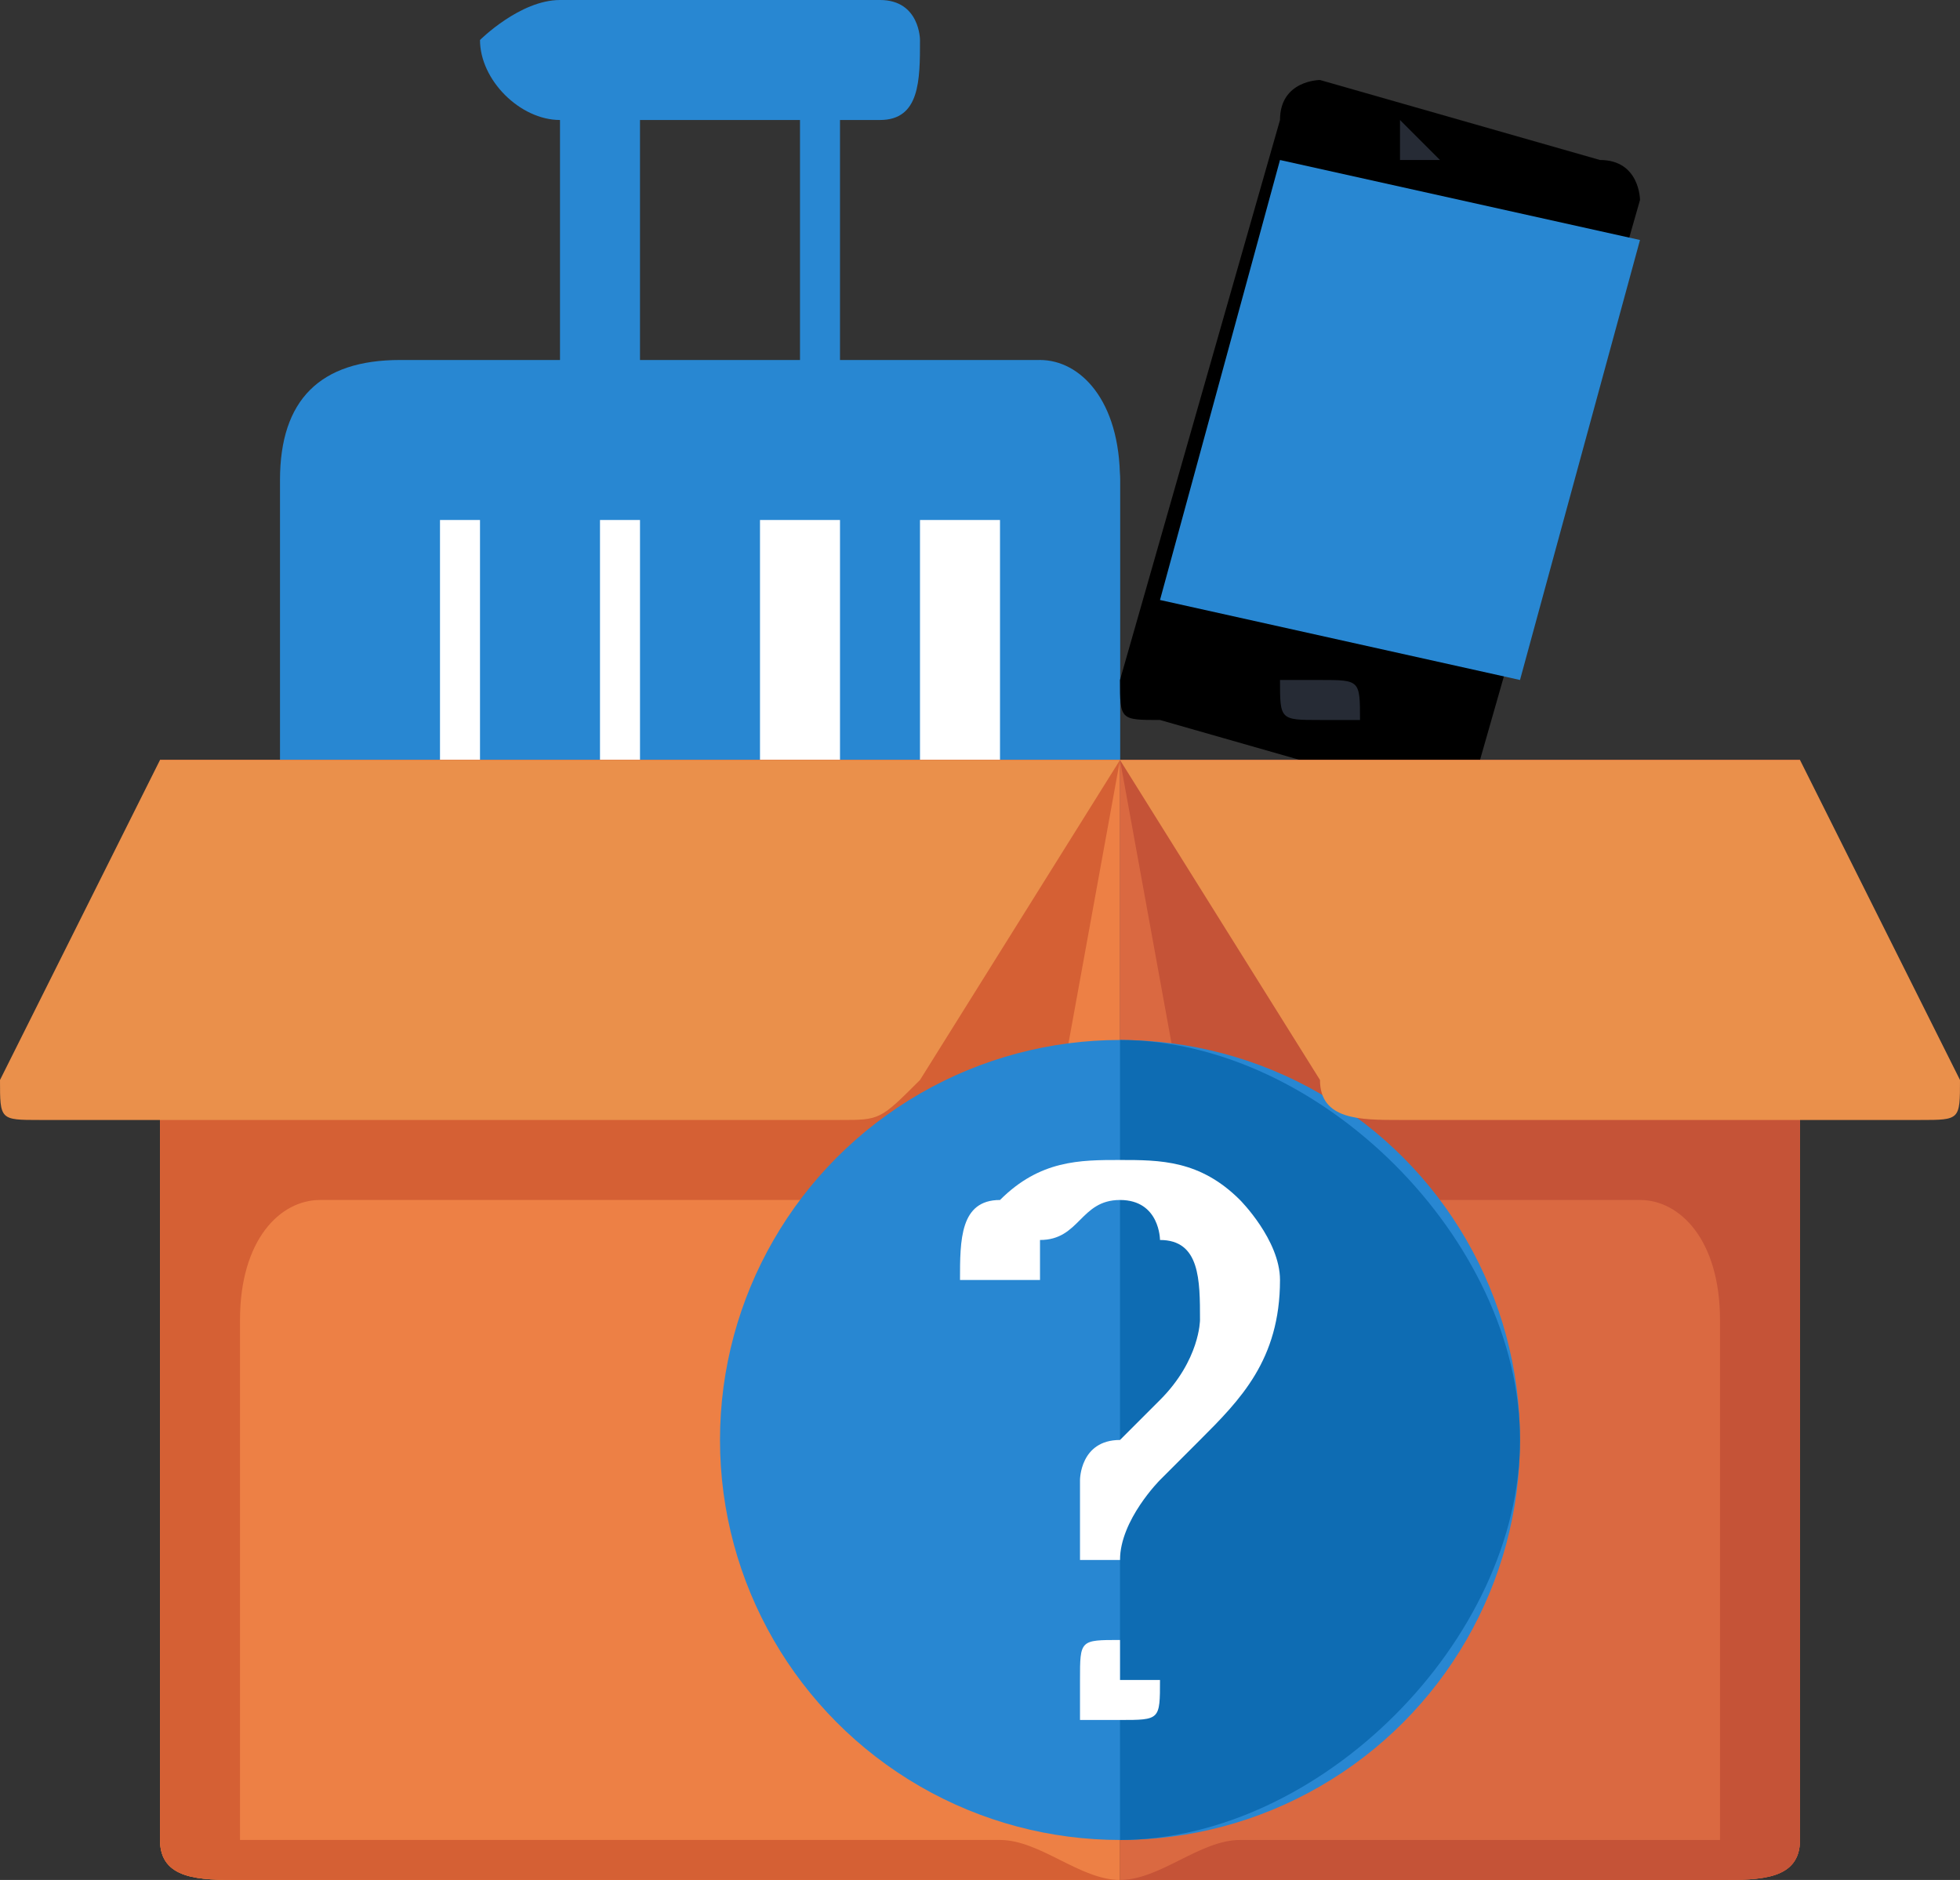 <?xml version="1.0" encoding="UTF-8"?>
<!DOCTYPE svg PUBLIC "-//W3C//DTD SVG 1.1//EN" "http://www.w3.org/Graphics/SVG/1.1/DTD/svg11.dtd">
<!-- Creator: CorelDRAW X7 -->
<svg xmlns="http://www.w3.org/2000/svg" xml:space="preserve" width="49px" height="47px" version="1.1" style="shape-rendering:geometricPrecision; text-rendering:geometricPrecision; image-rendering:optimizeQuality; fill-rule:evenodd; clip-rule:evenodd"
viewBox="0 0 49 47"
 xmlns:xlink="http://www.w3.org/1999/xlink">
 <rect x="0" y="0" width="49" height="47" fill="#333333" stroke="none"/>
 <defs>
  <style type="text/css">
   <![CDATA[
    .fil11 {fill:#0E6CB3}
    .fil10 {fill:#2887D2}
    .fil5 {fill:#ED8045;fill-rule:nonzero}
    .fil12 {fill:#EA904B;fill-rule:nonzero}
    .fil8 {fill:#D56034;fill-rule:nonzero}
    .fil7 {fill:#DA6941;fill-rule:nonzero}
    .fil9 {fill:#C55337;fill-rule:nonzero}
    .fil4 {fill:#D86C30;fill-rule:nonzero}
    .fil6 {fill:#C15932;fill-rule:nonzero}
    .fil2 {fill:black;fill-rule:nonzero}
    .fil3 {fill:#262B35;fill-rule:nonzero}
    .fil0 {fill:#2887D2;fill-rule:nonzero}
    .fil1 {fill:white;fill-rule:nonzero}
   ]]>
  </style>
 </defs>
 <g id="Layer_x0020_1">
  <g id="_603623752">
   <g>
    <polygon class="fil0" points="14,10 16,10 16,2 14,2 "/>
    <polygon class="fil0" points="20,10 21,10 21,2 20,2 "/>
    <path class="fil0" d="M14 0l8 0c1,0 1,1 1,1l0 0c0,1 0,2 -1,2l-8 0c-1,0 -2,-1 -2,-2l0 0c0,0 1,-1 2,-1z"/>
    <path class="fil0" d="M10 9l16 0c1,0 2,1 2,3l0 22c0,2 -1,3 -2,3l-16 0c-2,0 -3,-1 -3,-3l0 -22c0,-2 1,-3 3,-3z"/>
    <path class="fil0" d="M26 9c-3,16 -13,23 -19,25l0 0c0,2 1,3 3,3l16 0c1,0 2,-1 2,-3l0 -22c0,-1 -1,-2 -2,-3z"/>
    <path class="fil0" d="M10 37c1,0 1,1 1,2 0,1 0,2 -1,2 -1,0 -2,-1 -2,-2 0,-1 1,-2 2,-2z"/>
    <polygon class="fil1" points="15,33 16,33 16,13 15,13 "/>
    <polygon class="fil1" points="11,33 12,33 12,13 11,13 "/>
    <polygon class="fil1" points="19,33 21,33 21,13 19,13 "/>
    <polygon class="fil1" points="23,33 25,33 25,13 23,13 "/>
    <path class="fil0" d="M26 37c1,0 2,1 2,2 0,1 -1,2 -2,2 -1,0 -2,-1 -2,-2 0,-1 1,-2 2,-2z"/>
   </g>
   <g>
    <path class="fil2" d="M36 20l-7 -2c-1,0 -1,0 -1,-1l4 -14c0,-1 1,-1 1,-1l7 2c1,0 1,1 1,1l-4 14c0,1 0,1 -1,1z"/>
    <polygon class="fil0" points="29,15 38,17 41,6 32,4 "/>
    <path class="fil3" d="M34 18c0,0 -1,0 -1,0 -1,0 -1,0 -1,-1 0,0 1,0 1,0 1,0 1,0 1,1z"/>
    <path class="fil3" d="M36 4l-1 0c0,0 0,0 0,0 0,-1 0,-1 0,-1l1 1c1,0 1,0 1,0 0,0 -1,0 -1,0z"/>
    <path class="fil3" d="M37 4l0 0c0,0 0,0 0,0 0,0 0,0 0,0l1 0c0,0 0,0 0,0 0,0 0,0 -1,0z"/>
   </g>
   <path class="fil4" d="M28 47l-22 0c-1,0 -2,0 -2,-1l0 -27 24 0 0 28 0 0z"/>
   <path class="fil5" d="M28 47l-22 0c-1,0 -2,0 -2,-1l0 -27 24 0 0 28 0 0z"/>
   <path class="fil6" d="M28 47l15 0c1,0 2,0 2,-1l0 -27 -17 0 0 28z"/>
   <path class="fil7" d="M28 47l15 0c1,0 2,0 2,-1l0 -27 -17 0 0 28z"/>
   <path class="fil8" d="M6 46l0 -13c0,-2 1,-3 2,-3l17 0c0,0 1,0 1,0l2 -11 -24 0 0 27c0,1 1,1 2,1l22 0c-1,0 -2,-1 -3,-1l-19 0z"/>
   <path class="fil9" d="M43 19l-15 0 2 11c0,0 0,0 1,0l10 0c1,0 2,1 2,3l0 13 -12 0c-1,0 -2,1 -3,1l15 0c1,0 2,0 2,-1l0 -27 -2 0z"/>
   <circle class="fil10" cx="28" cy="36" r="10"/>
   <path class="fil11" d="M28 26c5,0 10,5 10,10 0,5 -5,10 -10,10 0,0 0,0 0,0l0 -20c0,0 0,0 0,0z"/>
   <path class="fil12" d="M21 28l-20 0c-1,0 -1,0 -1,-1 0,0 0,0 0,0l4 -8 24 0 -5 8c-1,1 -1,1 -2,1z"/>
   <path class="fil1" d="M27 39c0,-1 0,-1 0,-2 0,0 0,-1 1,-1l1 -1c1,-1 1,-2 1,-2 0,-1 0,-2 -1,-2 0,0 0,-1 -1,-1 -1,0 -1,1 -2,1 0,0 0,1 0,1l-2 0c0,-1 0,-2 1,-2 1,-1 2,-1 3,-1 1,0 2,0 3,1 0,0 1,1 1,2 0,2 -1,3 -2,4l-1 1c0,0 -1,1 -1,2l-1 0zm0 3c0,0 0,0 0,0 0,-1 0,-1 1,-1 0,0 0,0 0,1 1,0 1,0 1,0 0,1 0,1 -1,1 0,0 0,0 0,0 -1,0 -1,0 -1,0 0,0 0,0 0,-1z"/>
   <path class="fil12" d="M35 28l13 0c1,0 1,0 1,-1 0,0 0,0 0,0l-4 -8 -17 0 5 8c0,1 1,1 2,1z"/>
  </g>
 </g>
</svg>

